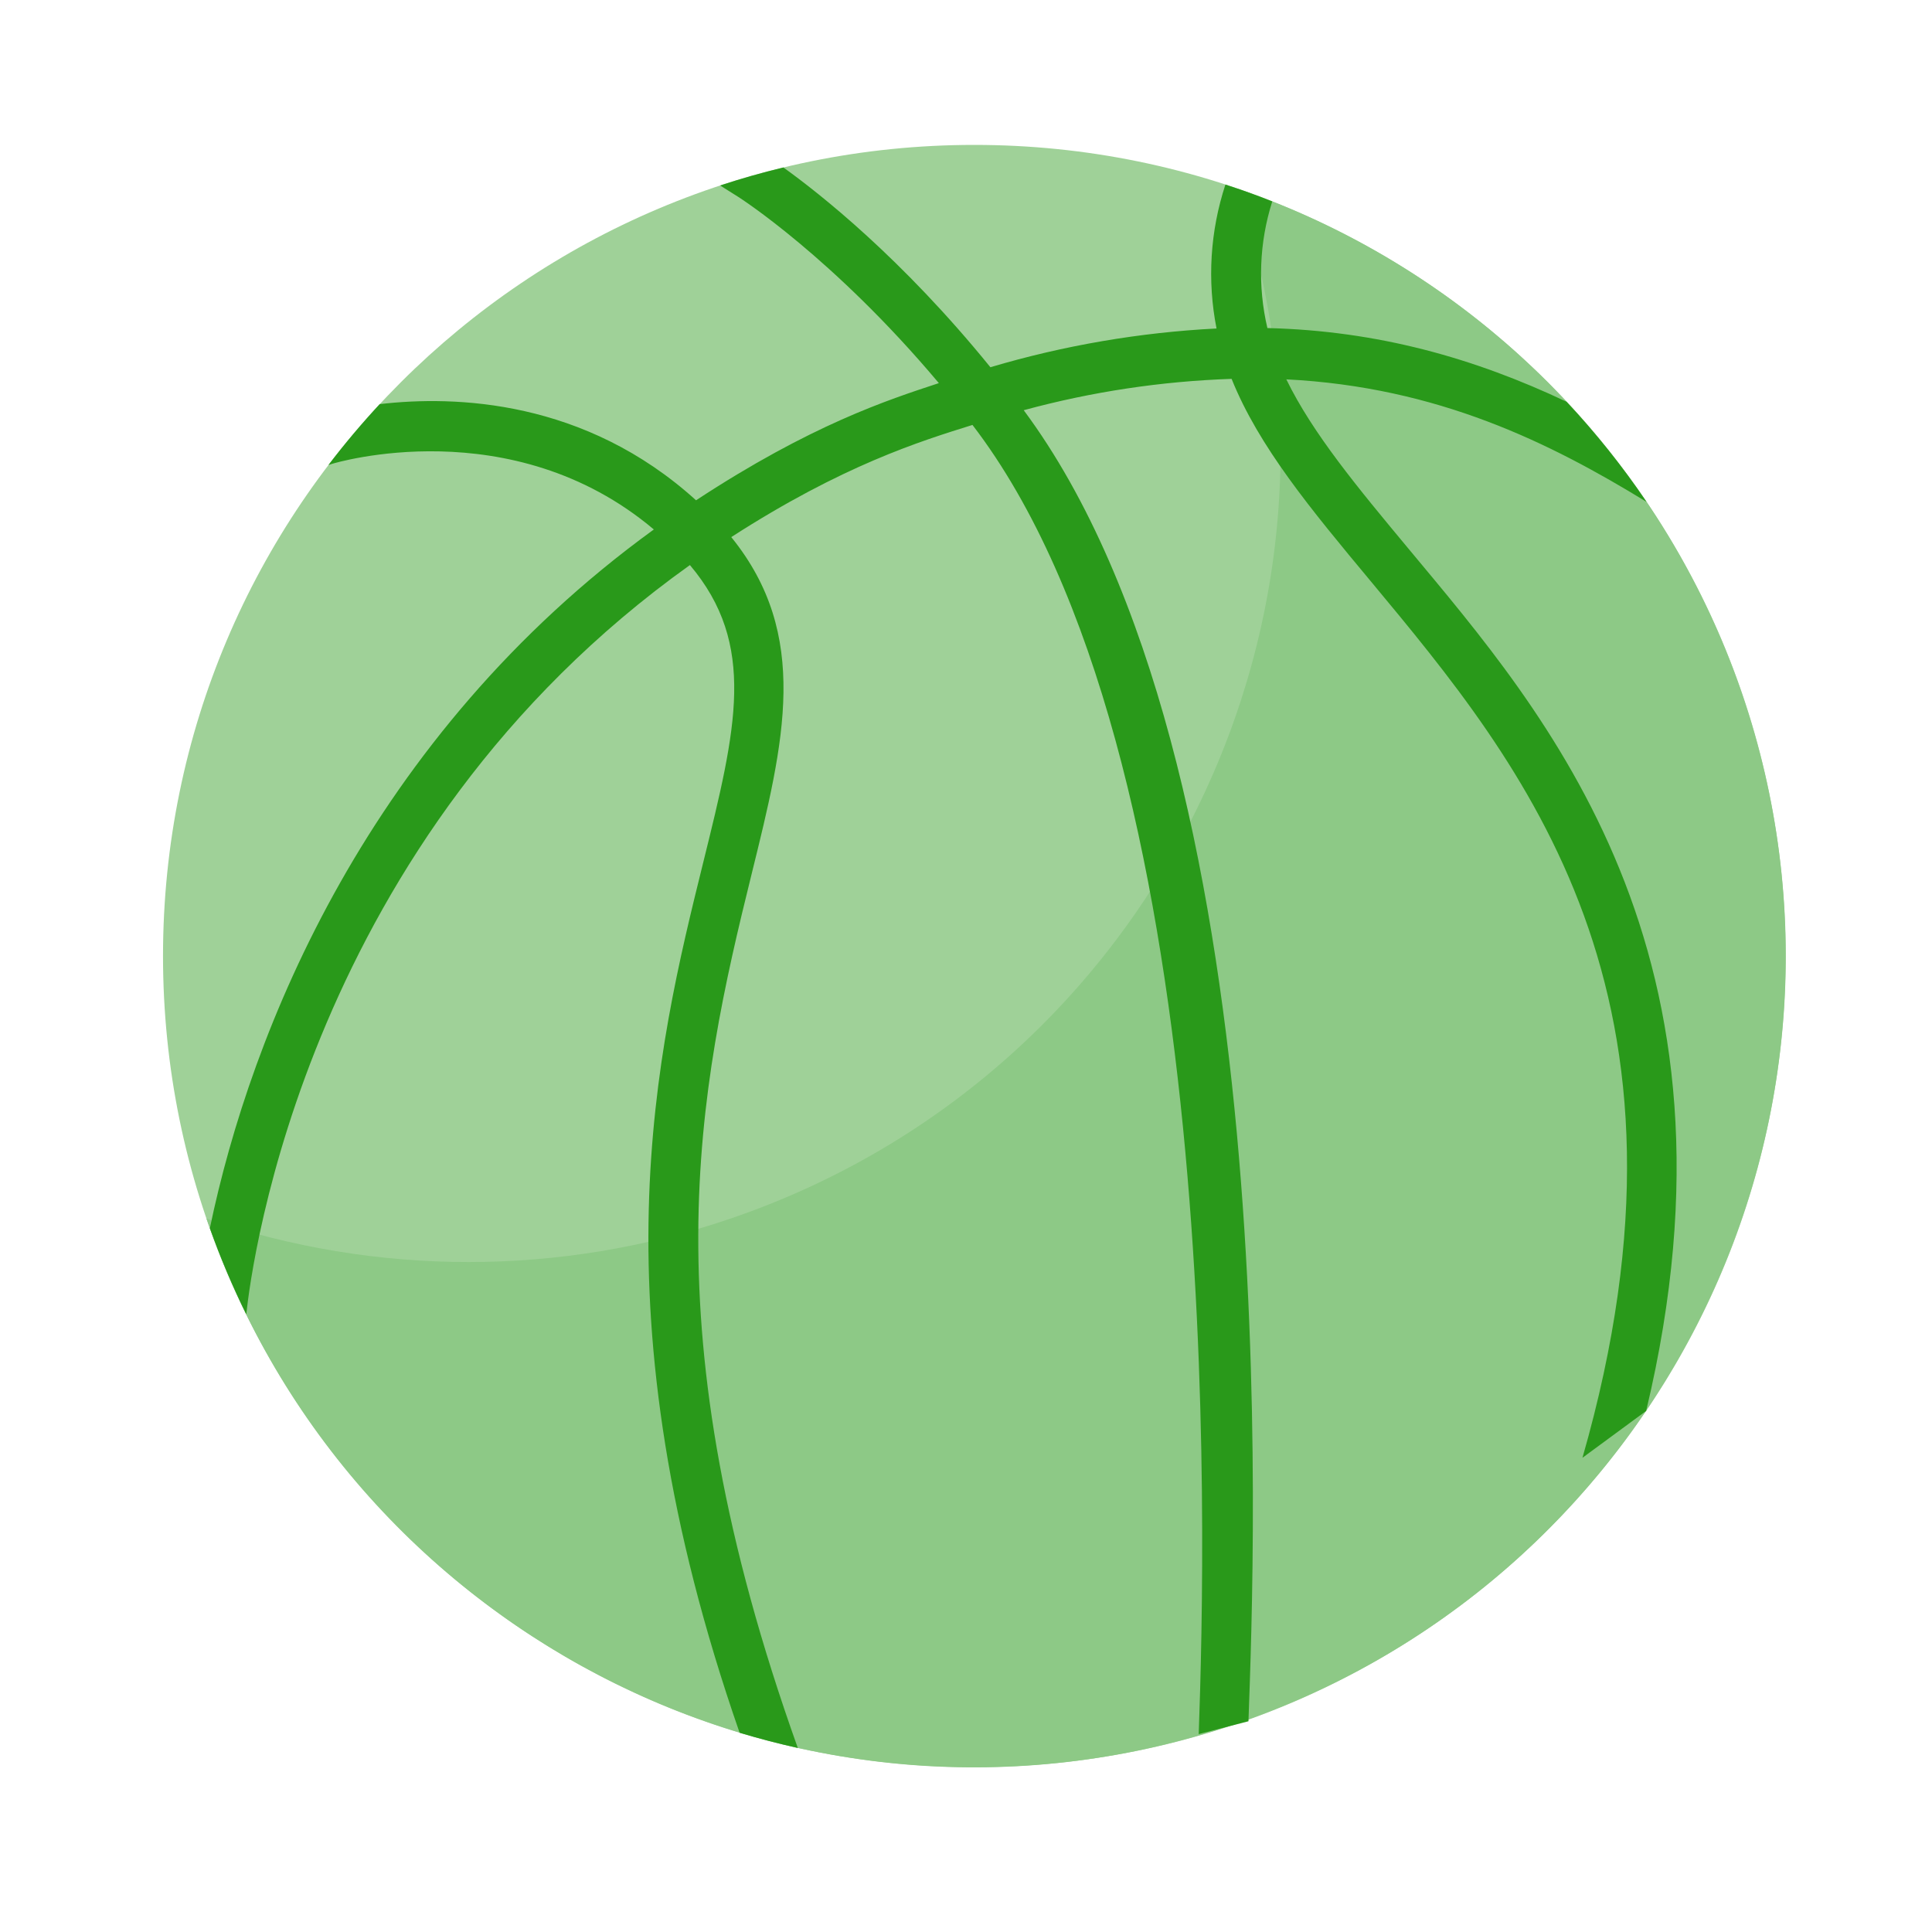 <svg width="40" height="40" viewBox="0 0 40 40" fill="none" xmlns="http://www.w3.org/2000/svg">
<path d="M20.172 36.587C29.448 36.587 36.969 29.068 36.969 19.794C36.969 10.519 29.448 3 20.172 3C10.895 3 3.375 10.519 3.375 19.794C3.375 29.068 10.895 36.587 20.172 36.587Z" fill="#9FD198"/>
<path d="M25.608 3.9C28.605 12.684 23.912 22.233 15.126 25.229C11.608 26.429 7.792 26.429 4.274 25.229C7.278 34.006 16.83 38.686 25.608 35.682C34.387 32.679 39.068 23.129 36.063 14.353C34.382 9.44 30.521 5.581 25.608 3.9Z" fill="#8DC986"/>
<path d="M34.083 29.207C36.349 19.707 31.984 14.754 29.167 11.367C28.111 10.098 27.177 8.974 26.632 7.854C29.77 8.013 32.086 9.164 34.09 10.391C33.593 9.657 33.039 8.964 32.434 8.318C30.53 7.417 28.531 6.848 26.24 6.792C26.036 5.926 26.071 5.021 26.34 4.173V4.17C26.023 4.044 25.699 3.928 25.371 3.821C25.055 4.782 24.991 5.809 25.187 6.801C23.6 6.882 22.028 7.151 20.505 7.603C18.672 5.344 16.962 4 16.219 3.467C15.776 3.574 15.339 3.698 14.909 3.84L15.284 4.076C15.307 4.09 17.253 5.332 19.438 7.932C18.371 8.283 16.79 8.797 14.411 10.358C12.11 8.271 9.42 8.185 7.861 8.367C7.487 8.77 7.133 9.19 6.799 9.628L6.877 9.603C6.916 9.591 10.588 8.476 13.537 10.962C7.629 15.249 5.193 21.351 4.345 25.429C4.561 26.037 4.814 26.633 5.099 27.212C5.21 26.153 6.36 17.353 14.284 11.699C15.674 13.346 15.245 15.082 14.562 17.846C13.592 21.768 12.268 27.122 15.313 35.875C15.709 35.994 16.111 36.099 16.518 36.19C13.408 27.489 14.451 22.582 15.562 18.094C16.239 15.353 16.783 13.148 15.14 11.12C17.446 9.634 19.046 9.137 20.134 8.798C25.359 15.605 24.968 31.708 24.818 35.903L25.848 35.637C25.978 32.011 26.624 15.8 21.195 8.493C22.6 8.111 24.044 7.893 25.499 7.844C26.061 9.245 27.139 10.543 28.375 12.028C31.553 15.849 35.51 20.605 32.763 30.182L34.084 29.21L34.083 29.207Z" fill="#29991A"/>
</svg>
